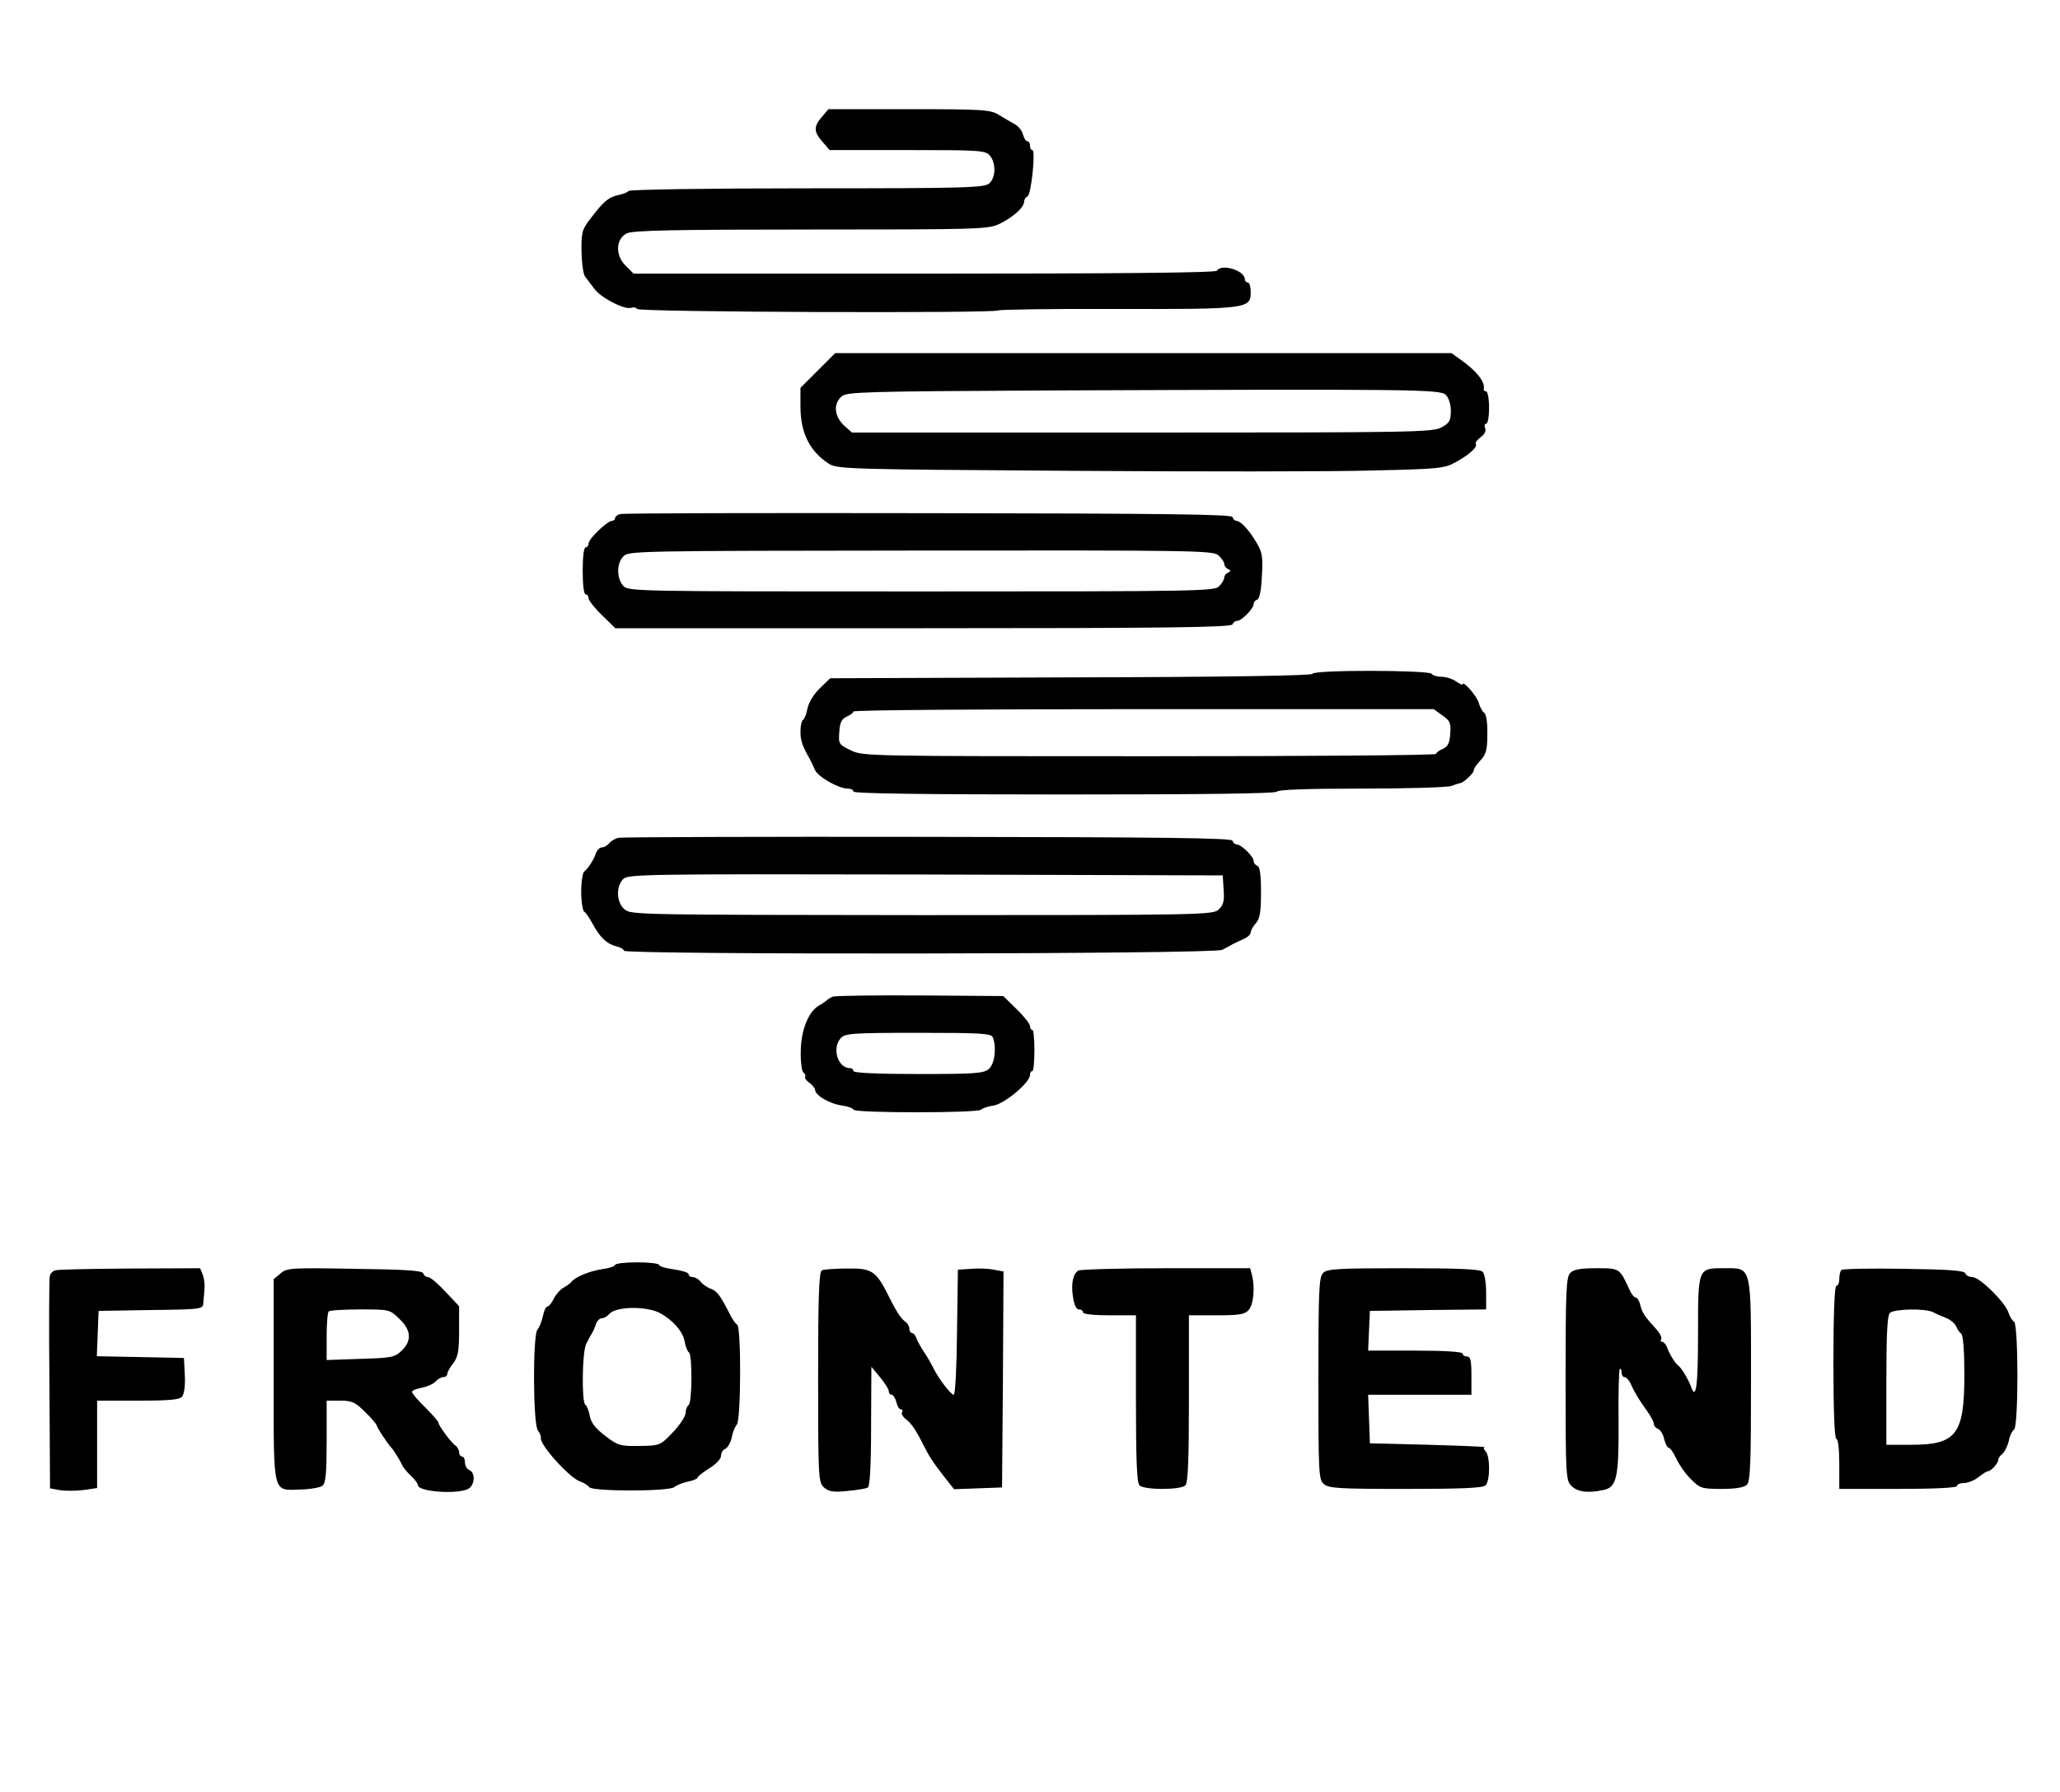 <?xml version="1.0" standalone="no"?>
<!DOCTYPE svg PUBLIC "-//W3C//DTD SVG 20010904//EN"
 "http://www.w3.org/TR/2001/REC-SVG-20010904/DTD/svg10.dtd">
<svg version="1.0" xmlns="http://www.w3.org/2000/svg"
 width="700pt" height="609pt" viewBox="0 0 700 609"
 preserveAspectRatio="xMidYMid meet">

<g transform="translate(0,609) scale(0.1,-0.1)"
fill="#000000" stroke="none">
<path d="M2793 5693 c-29 -33 -28 -51 2 -85 l24 -28 264 0 c243 0 265 -1 280
-18 22 -25 21 -75 -1 -95 -17 -15 -74 -17 -620 -17 -330 0 -603 -4 -606 -9 -3
-4 -19 -11 -35 -14 -33 -7 -51 -22 -96 -82 -27 -35 -30 -45 -29 -111 1 -39 6
-78 13 -85 6 -8 20 -26 31 -41 23 -31 104 -72 125 -64 8 3 17 1 20 -4 6 -11
1217 -15 1227 -5 3 3 184 6 403 5 445 -1 455 1 455 57 0 18 -4 33 -10 33 -5 0
-10 5 -10 11 0 30 -80 54 -95 29 -4 -7 -346 -10 -994 -10 l-988 0 -27 27 c-36
35 -34 91 4 110 19 10 163 13 626 13 571 0 602 1 640 19 47 23 84 56 84 76 0
7 5 15 11 17 13 4 29 158 17 158 -5 0 -8 7 -8 15 0 8 -4 15 -9 15 -5 0 -11 10
-15 23 -3 13 -16 29 -28 35 -13 7 -36 21 -53 31 -28 18 -51 20 -305 20 l-275
0 -22 -26z"/>
<path d="M2779 4831 l-59 -59 0 -64 c0 -88 31 -151 95 -193 29 -19 53 -20 815
-25 432 -3 895 -3 1030 1 226 5 248 7 284 27 48 26 77 52 71 63 -3 4 4 14 16
23 13 9 19 21 16 30 -4 9 -2 16 3 16 6 0 10 25 10 55 0 30 -5 55 -10 55 -6 0
-9 3 -8 8 5 24 -24 61 -79 100 l-31 22 -1047 0 -1047 0 -59 -59z m2134 -83
c10 -10 17 -32 17 -55 0 -32 -5 -41 -31 -55 -29 -17 -96 -18 -1017 -18 l-987
0 -28 25 c-32 31 -36 73 -7 98 18 15 74 17 693 20 1256 5 1341 4 1360 -15z"/>
<path d="M2108 4343 c-10 -2 -18 -9 -18 -14 0 -5 -5 -9 -10 -9 -16 0 -80 -61
-80 -77 0 -7 -4 -13 -10 -13 -6 0 -10 -33 -10 -80 0 -47 4 -80 10 -80 6 0 10
-6 10 -13 0 -7 20 -33 45 -57 l46 -45 1046 0 c828 0 1047 3 1051 13 2 6 9 12
16 12 15 0 56 42 56 57 0 6 5 13 12 15 8 3 14 33 16 81 4 66 1 81 -19 114 -25
43 -54 73 -68 73 -5 0 -11 6 -13 13 -4 9 -220 12 -1034 13 -566 1 -1037 0
-1046 -3z m2032 -140 c11 -10 20 -23 20 -29 0 -7 6 -15 13 -18 10 -5 10 -7 0
-12 -7 -3 -13 -11 -13 -17 0 -6 -7 -19 -17 -29 -15 -17 -60 -18 -1012 -18
-986 0 -997 0 -1014 20 -22 26 -22 75 1 99 17 19 45 19 1009 20 926 1 994 0
1013 -16z"/>
<path d="M4460 3800 c0 -6 -291 -11 -819 -12 l-820 -3 -35 -34 c-21 -20 -38
-49 -42 -68 -3 -18 -10 -36 -15 -39 -5 -3 -9 -21 -9 -40 0 -31 6 -48 32 -94 4
-8 12 -24 17 -36 10 -24 81 -64 111 -64 11 0 20 -4 20 -10 0 -7 247 -10 720
-10 473 0 720 3 720 10 0 6 101 10 284 10 157 0 295 4 308 9 13 5 26 9 31 10
11 1 49 38 45 44 -1 3 8 17 21 31 21 22 25 37 25 91 1 40 -4 69 -11 73 -6 4
-14 19 -18 33 -6 23 -55 79 -55 63 0 -3 -10 2 -22 10 -12 9 -35 16 -50 16 -15
0 -30 5 -33 10 -8 13 -405 14 -405 0z m441 -141 c26 -18 30 -26 27 -63 -2 -31
-8 -43 -25 -51 -13 -5 -23 -13 -23 -17 0 -5 -438 -8 -973 -8 -961 0 -974 0
-1016 20 -41 20 -42 22 -39 63 2 32 8 44 26 52 12 5 22 13 22 17 0 5 444 8
986 8 l986 0 29 -21z"/>
<path d="M2103 3243 c-12 -2 -27 -11 -33 -19 -7 -8 -18 -14 -25 -14 -7 0 -15
-8 -19 -17 -7 -23 -28 -56 -41 -65 -5 -4 -10 -34 -10 -68 0 -34 5 -64 10 -68
6 -4 19 -23 29 -42 25 -46 48 -68 80 -76 14 -3 26 -10 26 -15 0 -14 2005 -12
2033 3 12 6 29 15 37 20 8 4 25 12 38 18 12 5 22 15 22 21 0 7 8 21 18 32 13
15 17 37 17 105 0 59 -4 87 -12 89 -7 3 -13 10 -13 17 0 15 -42 56 -57 56 -6
0 -13 6 -15 13 -4 9 -220 12 -1034 13 -566 1 -1039 -1 -1051 -3z m2055 -177
c3 -38 -1 -52 -17 -67 -19 -18 -55 -19 -1008 -19 -952 1 -989 1 -1010 19 -28
23 -31 76 -6 103 16 17 58 18 1027 16 l1011 -3 3 -49z"/>
<path d="M2830 2703 c-8 -3 -17 -9 -20 -12 -3 -3 -14 -11 -25 -17 -37 -20 -63
-83 -64 -156 -1 -37 4 -70 9 -73 6 -4 8 -10 6 -14 -3 -4 4 -14 15 -21 10 -8
19 -19 19 -25 1 -18 51 -47 91 -52 21 -3 39 -10 39 -14 0 -12 427 -12 434 0 3
4 22 11 43 14 38 7 123 78 123 104 0 7 3 13 8 13 4 0 7 32 7 70 0 39 -3 70 -7
70 -5 0 -8 6 -8 13 0 7 -20 33 -45 57 l-46 45 -282 2 c-155 1 -289 -1 -297 -4z
m544 -139 c13 -34 6 -90 -14 -107 -18 -15 -47 -17 -240 -17 -140 0 -220 4
-220 10 0 6 -5 10 -12 10 -41 0 -62 68 -31 102 15 16 37 18 263 18 217 0 249
-2 254 -16z"/>
<path d="M2090 1791 c0 -4 -19 -11 -43 -14 -42 -6 -94 -27 -106 -44 -3 -4 -15
-13 -26 -19 -11 -6 -26 -23 -33 -37 -7 -15 -17 -27 -22 -27 -5 0 -12 -15 -15
-32 -4 -18 -12 -39 -19 -47 -16 -21 -15 -323 2 -343 7 -9 11 -20 10 -24 -7
-21 98 -138 134 -149 12 -4 26 -13 30 -19 10 -15 270 -15 289 0 8 7 29 15 47
19 17 3 32 10 32 13 0 4 18 18 40 32 23 14 40 32 40 42 0 10 6 21 14 24 8 3
18 20 22 37 3 18 11 38 18 46 14 18 15 329 1 339 -6 4 -16 18 -23 32 -34 67
-45 82 -66 90 -12 4 -28 15 -35 24 -7 9 -20 16 -27 16 -8 0 -14 4 -14 10 0 5
-22 12 -50 16 -27 4 -50 10 -50 15 0 5 -34 9 -75 9 -41 0 -75 -4 -75 -9z m154
-164 c43 -24 76 -62 82 -94 3 -18 10 -36 15 -39 12 -7 11 -171 -1 -179 -5 -3
-10 -15 -10 -26 0 -11 -19 -41 -43 -66 -43 -45 -44 -46 -113 -47 -66 -1 -74 1
-117 34 -33 25 -48 44 -53 68 -3 18 -10 35 -15 38 -13 8 -11 181 3 207 6 12
15 29 20 37 5 8 11 23 14 33 4 9 12 17 19 17 7 0 18 6 25 14 22 27 128 28 174
3z"/>
<path d="M189 1773 c-10 -2 -19 -12 -20 -21 -2 -9 -3 -175 -1 -368 l2 -352 32
-6 c17 -3 53 -3 80 0 l48 7 0 148 0 149 139 0 c107 0 141 3 150 14 7 9 11 38
9 73 l-3 58 -148 3 -148 3 3 77 3 77 178 3 c175 2 177 3 178 25 1 12 3 33 4
47 1 14 -1 35 -6 48 l-9 22 -237 -1 c-131 -1 -245 -3 -254 -6z"/>
<path d="M953 1762 l-23 -19 0 -342 c0 -397 -5 -376 92 -373 34 1 67 7 74 13
11 9 14 45 14 150 l0 139 46 0 c40 0 51 -5 85 -39 22 -21 39 -42 39 -45 0 -6
38 -64 50 -76 7 -7 29 -42 37 -60 4 -8 17 -24 30 -36 13 -12 23 -26 23 -31 0
-23 134 -32 171 -13 23 13 25 55 4 64 -8 3 -15 15 -15 26 0 11 -4 20 -10 20
-5 0 -10 7 -10 15 0 7 -6 18 -12 22 -14 9 -58 68 -58 78 0 4 -20 27 -45 52
-25 24 -45 48 -45 53 0 4 15 11 34 14 19 4 39 13 46 21 7 8 19 15 26 15 8 0
14 5 14 11 0 6 9 22 20 36 16 21 20 41 20 110 l0 84 -46 49 c-26 28 -52 50
-60 50 -7 0 -14 6 -16 13 -4 9 -62 13 -234 15 -216 4 -230 3 -251 -16z m404
-154 c41 -39 43 -75 7 -109 -23 -22 -35 -24 -140 -27 l-114 -4 0 79 c0 44 3
83 7 86 3 4 51 7 107 7 99 0 100 0 133 -32z"/>
<path d="M2793 1773 c-10 -4 -13 -86 -13 -362 0 -344 1 -359 20 -376 16 -14
31 -17 79 -12 33 3 64 8 70 12 7 4 11 76 11 208 l1 202 29 -35 c16 -19 30 -41
30 -47 0 -7 4 -13 10 -13 5 0 12 -11 16 -25 3 -14 10 -25 16 -25 5 0 7 -4 3
-9 -3 -5 3 -16 12 -23 19 -14 34 -36 58 -83 20 -41 34 -63 73 -113 l34 -43 81
3 82 3 3 367 2 367 -33 6 c-18 4 -53 5 -77 3 l-45 -3 -3 -212 c-1 -117 -6
-213 -11 -213 -10 0 -51 54 -69 90 -7 14 -21 39 -32 55 -11 17 -23 38 -26 48
-4 9 -10 17 -15 17 -5 0 -9 7 -9 15 0 7 -6 18 -12 22 -14 9 -30 32 -53 78 -48
97 -60 105 -145 104 -41 0 -81 -3 -87 -6z"/>
<path d="M3664 1772 c-18 -12 -25 -44 -18 -89 4 -27 11 -43 20 -43 8 0 14 -4
14 -10 0 -6 37 -10 90 -10 l90 0 0 -283 c0 -207 3 -286 12 -295 16 -16 140
-16 156 0 9 9 12 88 12 295 l0 283 93 0 c78 0 97 3 110 18 17 19 22 77 11 120
l-6 22 -287 0 c-157 0 -291 -4 -297 -8z"/>
<path d="M4496 1764 c-14 -13 -16 -60 -16 -358 0 -320 1 -344 18 -359 16 -15
51 -17 278 -17 189 0 263 3 272 12 16 16 16 100 0 116 -7 7 -8 13 -2 14 5 1
-81 5 -191 8 l-200 5 -3 83 -3 82 176 0 175 0 0 65 c0 51 -3 65 -15 65 -8 0
-15 5 -15 10 0 6 -60 10 -160 10 l-161 0 3 68 3 67 198 3 197 2 0 58 c0 32 -5
63 -12 70 -9 9 -83 12 -269 12 -221 0 -260 -2 -273 -16z"/>
<path d="M5336 1764 c-14 -13 -16 -60 -16 -360 0 -331 1 -345 20 -364 20 -20
54 -25 107 -14 47 9 54 40 53 234 -1 94 1 174 4 177 3 4 6 -1 6 -10 0 -10 5
-17 10 -17 6 0 15 -10 21 -22 13 -30 29 -56 57 -95 12 -17 22 -36 22 -42 0 -7
6 -14 14 -17 8 -3 18 -19 21 -35 4 -16 11 -29 15 -29 5 0 17 -17 26 -37 10
-21 32 -53 50 -70 31 -31 37 -33 104 -33 49 0 76 5 86 14 12 12 14 73 14 355
0 397 4 381 -92 381 -89 0 -88 2 -88 -226 0 -177 -7 -225 -24 -176 -9 24 -32
63 -43 71 -11 8 -32 42 -39 64 -4 9 -11 17 -16 17 -5 0 -7 4 -3 9 3 5 -5 21
-17 34 -39 43 -47 54 -54 81 -3 14 -10 26 -15 26 -5 0 -14 10 -20 23 -36 78
-34 77 -114 77 -54 0 -78 -4 -89 -16z"/>
<path d="M6257 1774 c-4 -4 -7 -18 -7 -31 0 -12 -4 -23 -10 -23 -6 0 -10 -93
-10 -260 0 -167 4 -260 10 -260 6 0 10 -35 10 -85 l0 -85 200 0 c127 0 200 4
200 10 0 6 11 10 24 10 13 0 35 9 49 20 14 11 28 20 32 20 10 0 35 27 35 38 0
5 6 15 14 21 8 7 18 27 22 44 3 18 12 35 18 39 15 10 15 356 0 366 -6 4 -15
18 -19 31 -11 35 -98 121 -123 121 -11 0 -22 6 -24 13 -4 9 -57 13 -209 15
-112 2 -208 0 -212 -4z m311 -143 c9 -5 30 -14 45 -20 15 -6 30 -19 34 -28 4
-10 11 -21 17 -25 7 -5 11 -57 11 -141 0 -202 -27 -237 -181 -237 l-84 0 0
218 c0 156 3 221 12 230 14 14 120 16 146 3z"/>
</g>
</svg>
